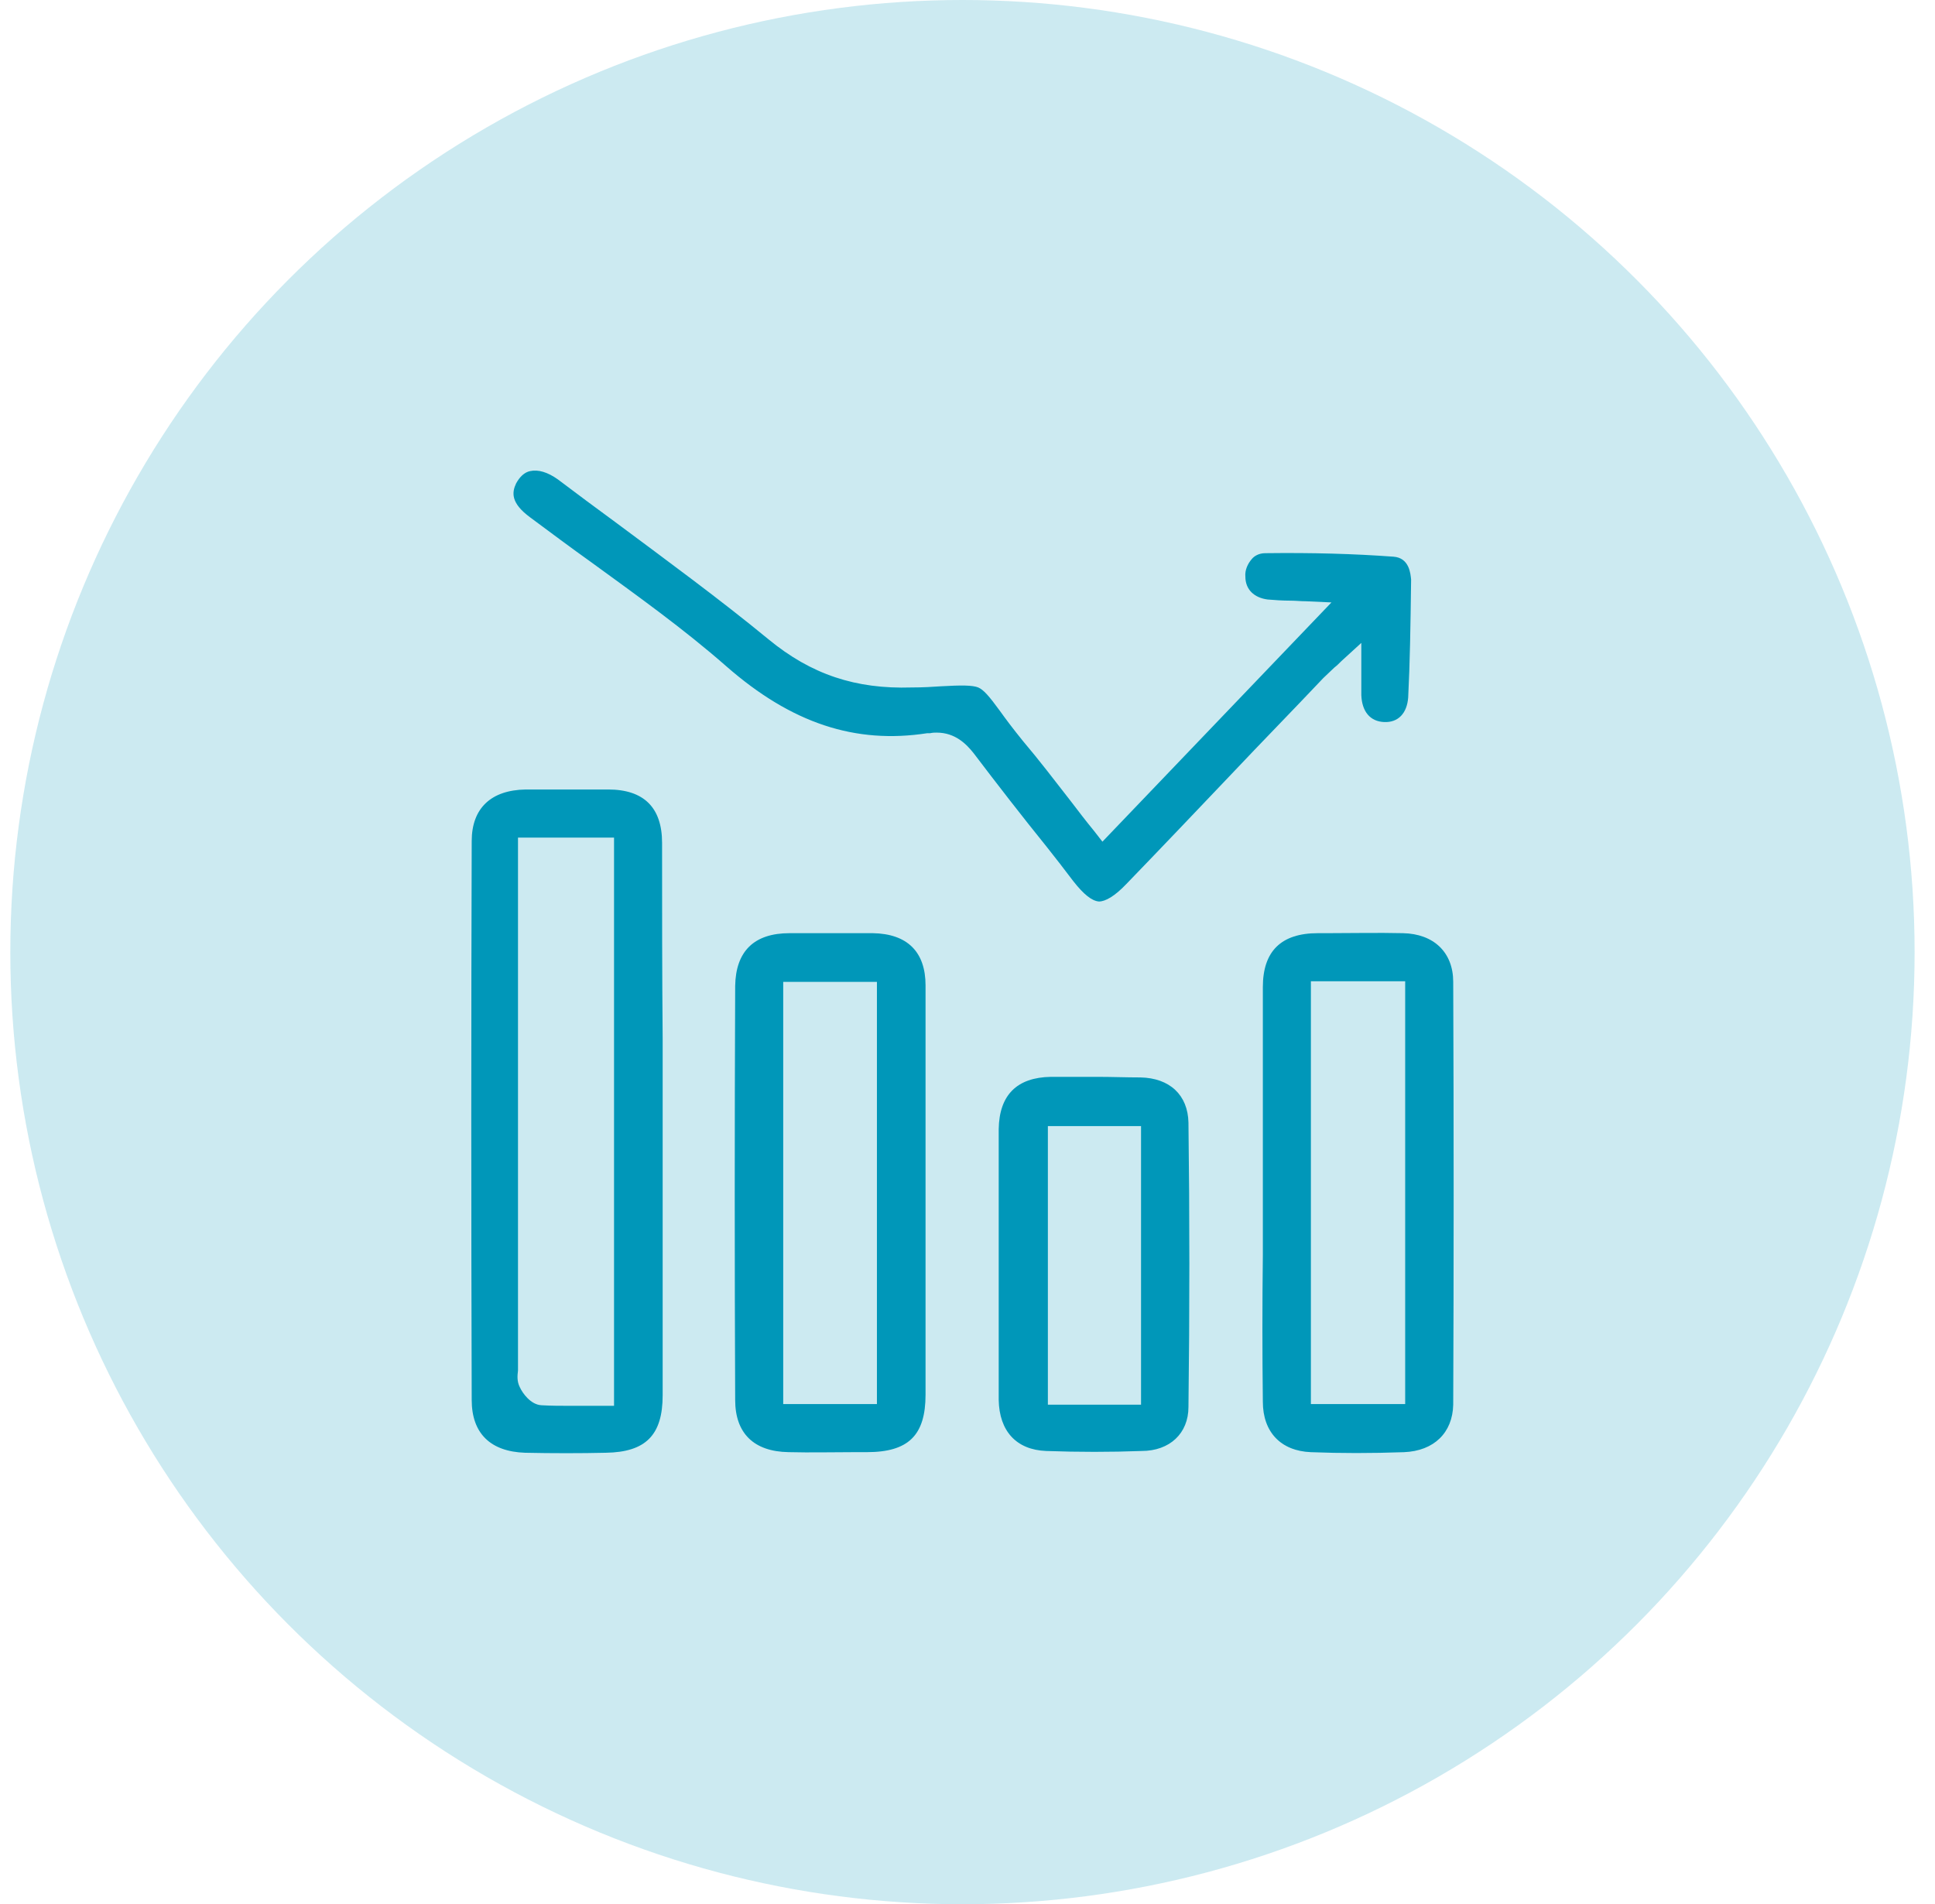 <svg width="63" height="62" viewBox="0 0 63 62" fill="none" xmlns="http://www.w3.org/2000/svg">
<circle opacity="0.2" cx="31.336" cy="31" r="31" fill="#0097B9"/>
<g clip-path="url(#clip0_7088_5920)">
<path d="M21.556 27.443C21.556 26.297 20.965 25.705 19.801 25.705C19.344 25.705 18.886 25.705 18.447 25.705C17.99 25.705 17.551 25.705 17.113 25.705C15.987 25.724 15.358 26.316 15.358 27.385C15.339 33.209 15.339 39.338 15.358 45.581C15.358 46.669 15.968 47.261 17.093 47.3C17.99 47.319 18.905 47.319 19.725 47.3C21.022 47.28 21.575 46.727 21.575 45.428C21.575 43.29 21.575 41.151 21.575 39.032V36.512V33.82C21.556 31.681 21.556 29.562 21.556 27.443ZM19.992 45.772H19.611C19.42 45.772 19.248 45.772 19.077 45.772C18.905 45.772 18.733 45.772 18.562 45.772C18.257 45.772 17.952 45.772 17.627 45.753C17.284 45.734 17.017 45.371 16.922 45.161C16.826 44.97 16.846 44.779 16.865 44.626C16.865 44.588 16.865 44.55 16.865 44.512V27.271H19.992V45.772Z" fill="#0097B9"/>
<path d="M45.371 18.125C44.075 18.03 42.721 17.992 41.195 18.011C40.985 18.011 40.833 18.106 40.756 18.202C40.623 18.354 40.527 18.564 40.547 18.774C40.547 19.195 40.833 19.462 41.271 19.519C41.5 19.538 41.748 19.557 42.034 19.557C42.187 19.557 42.339 19.576 42.511 19.576L43.35 19.614L35.893 27.404L35.626 27.061C35.359 26.736 35.111 26.412 34.864 26.087C34.33 25.4 33.834 24.75 33.3 24.12C32.976 23.72 32.747 23.414 32.556 23.147C32.194 22.65 32.022 22.459 31.85 22.383C31.66 22.307 31.297 22.307 30.63 22.345C30.363 22.364 30.058 22.383 29.676 22.383C27.865 22.44 26.415 21.963 25.023 20.817C23.421 19.5 21.724 18.259 20.084 17.037C19.436 16.56 18.787 16.082 18.158 15.605C17.834 15.376 17.529 15.28 17.262 15.338C17.071 15.376 16.918 15.529 16.804 15.739C16.67 16.025 16.613 16.369 17.262 16.846C17.929 17.342 18.596 17.839 19.264 18.316C20.732 19.385 22.258 20.474 23.65 21.696C25.767 23.548 27.846 24.235 30.191 23.872C30.229 23.872 30.268 23.872 30.287 23.872C30.363 23.853 30.439 23.853 30.496 23.853C31.107 23.853 31.469 24.235 31.698 24.521C32.48 25.552 33.281 26.584 34.082 27.576C34.368 27.939 34.654 28.302 34.94 28.684C35.283 29.123 35.55 29.333 35.779 29.352C35.989 29.352 36.294 29.18 36.675 28.779C37.819 27.595 38.945 26.412 40.089 25.209C41.08 24.159 42.091 23.128 43.083 22.078C43.197 21.963 43.312 21.867 43.445 21.734C43.521 21.677 43.598 21.6 43.674 21.524L44.322 20.932V21.81C44.322 21.944 44.322 22.058 44.322 22.154C44.322 22.345 44.322 22.479 44.322 22.631C44.342 23.166 44.608 23.49 45.066 23.509C45.524 23.529 45.81 23.223 45.848 22.708C45.905 21.581 45.924 20.397 45.943 18.87C45.924 18.679 45.886 18.163 45.371 18.125Z" fill="#0097B9"/>
<path d="M30.134 32.082C30.134 30.994 29.543 30.402 28.418 30.383C27.998 30.383 27.579 30.383 27.121 30.383C26.682 30.383 26.225 30.383 25.71 30.383C24.546 30.383 23.955 30.975 23.936 32.101C23.917 36.684 23.917 41.228 23.936 45.581C23.936 46.669 24.546 47.261 25.672 47.28C26.396 47.299 27.14 47.28 27.865 47.28H28.227C29.581 47.28 30.134 46.727 30.134 45.409C30.134 43.825 30.134 42.24 30.134 40.655V38.765C30.134 38.096 30.134 37.409 30.134 36.741C30.134 35.233 30.134 33.648 30.134 32.082ZM28.551 45.715H25.5V31.968H28.551V45.715Z" fill="#0097B9"/>
<path d="M41.116 45.639C41.116 46.631 41.707 47.242 42.68 47.281C43.652 47.319 44.644 47.319 45.712 47.281C46.684 47.242 47.295 46.65 47.314 45.734C47.333 41.247 47.333 36.627 47.314 31.968C47.314 31.013 46.684 30.402 45.674 30.383C44.854 30.364 44.015 30.383 43.214 30.383H42.908C41.707 30.383 41.116 30.975 41.116 32.14C41.116 33.705 41.116 35.271 41.116 36.837V38.784C41.116 39.471 41.116 40.159 41.116 40.865C41.097 42.431 41.097 44.054 41.116 45.639ZM42.68 31.949H45.75V45.715H42.68V31.949Z" fill="#0097B9"/>
<path d="M38.694 45.81C38.733 42.698 38.733 39.586 38.694 36.55C38.675 35.653 38.084 35.099 37.131 35.08C36.673 35.08 36.196 35.061 35.739 35.061C35.205 35.061 34.69 35.061 34.213 35.061C33.107 35.08 32.535 35.653 32.516 36.76C32.516 37.772 32.516 38.822 32.516 39.815C32.516 40.235 32.516 40.674 32.516 41.094C32.516 41.552 32.516 42.011 32.516 42.469C32.516 43.5 32.516 44.55 32.516 45.581C32.535 46.593 33.088 47.204 34.06 47.242C35.109 47.28 36.158 47.28 37.169 47.242C38.084 47.242 38.694 46.669 38.694 45.81ZM37.15 45.734H34.117V36.664H37.15V45.734Z" fill="#0097B9"/>
</g>
<defs>
<clipPath id="clip0_7088_5920">
<rect width="32" height="32" fill="white" transform="translate(15.336 15.319)"/>
</clipPath>
</defs>
</svg>
